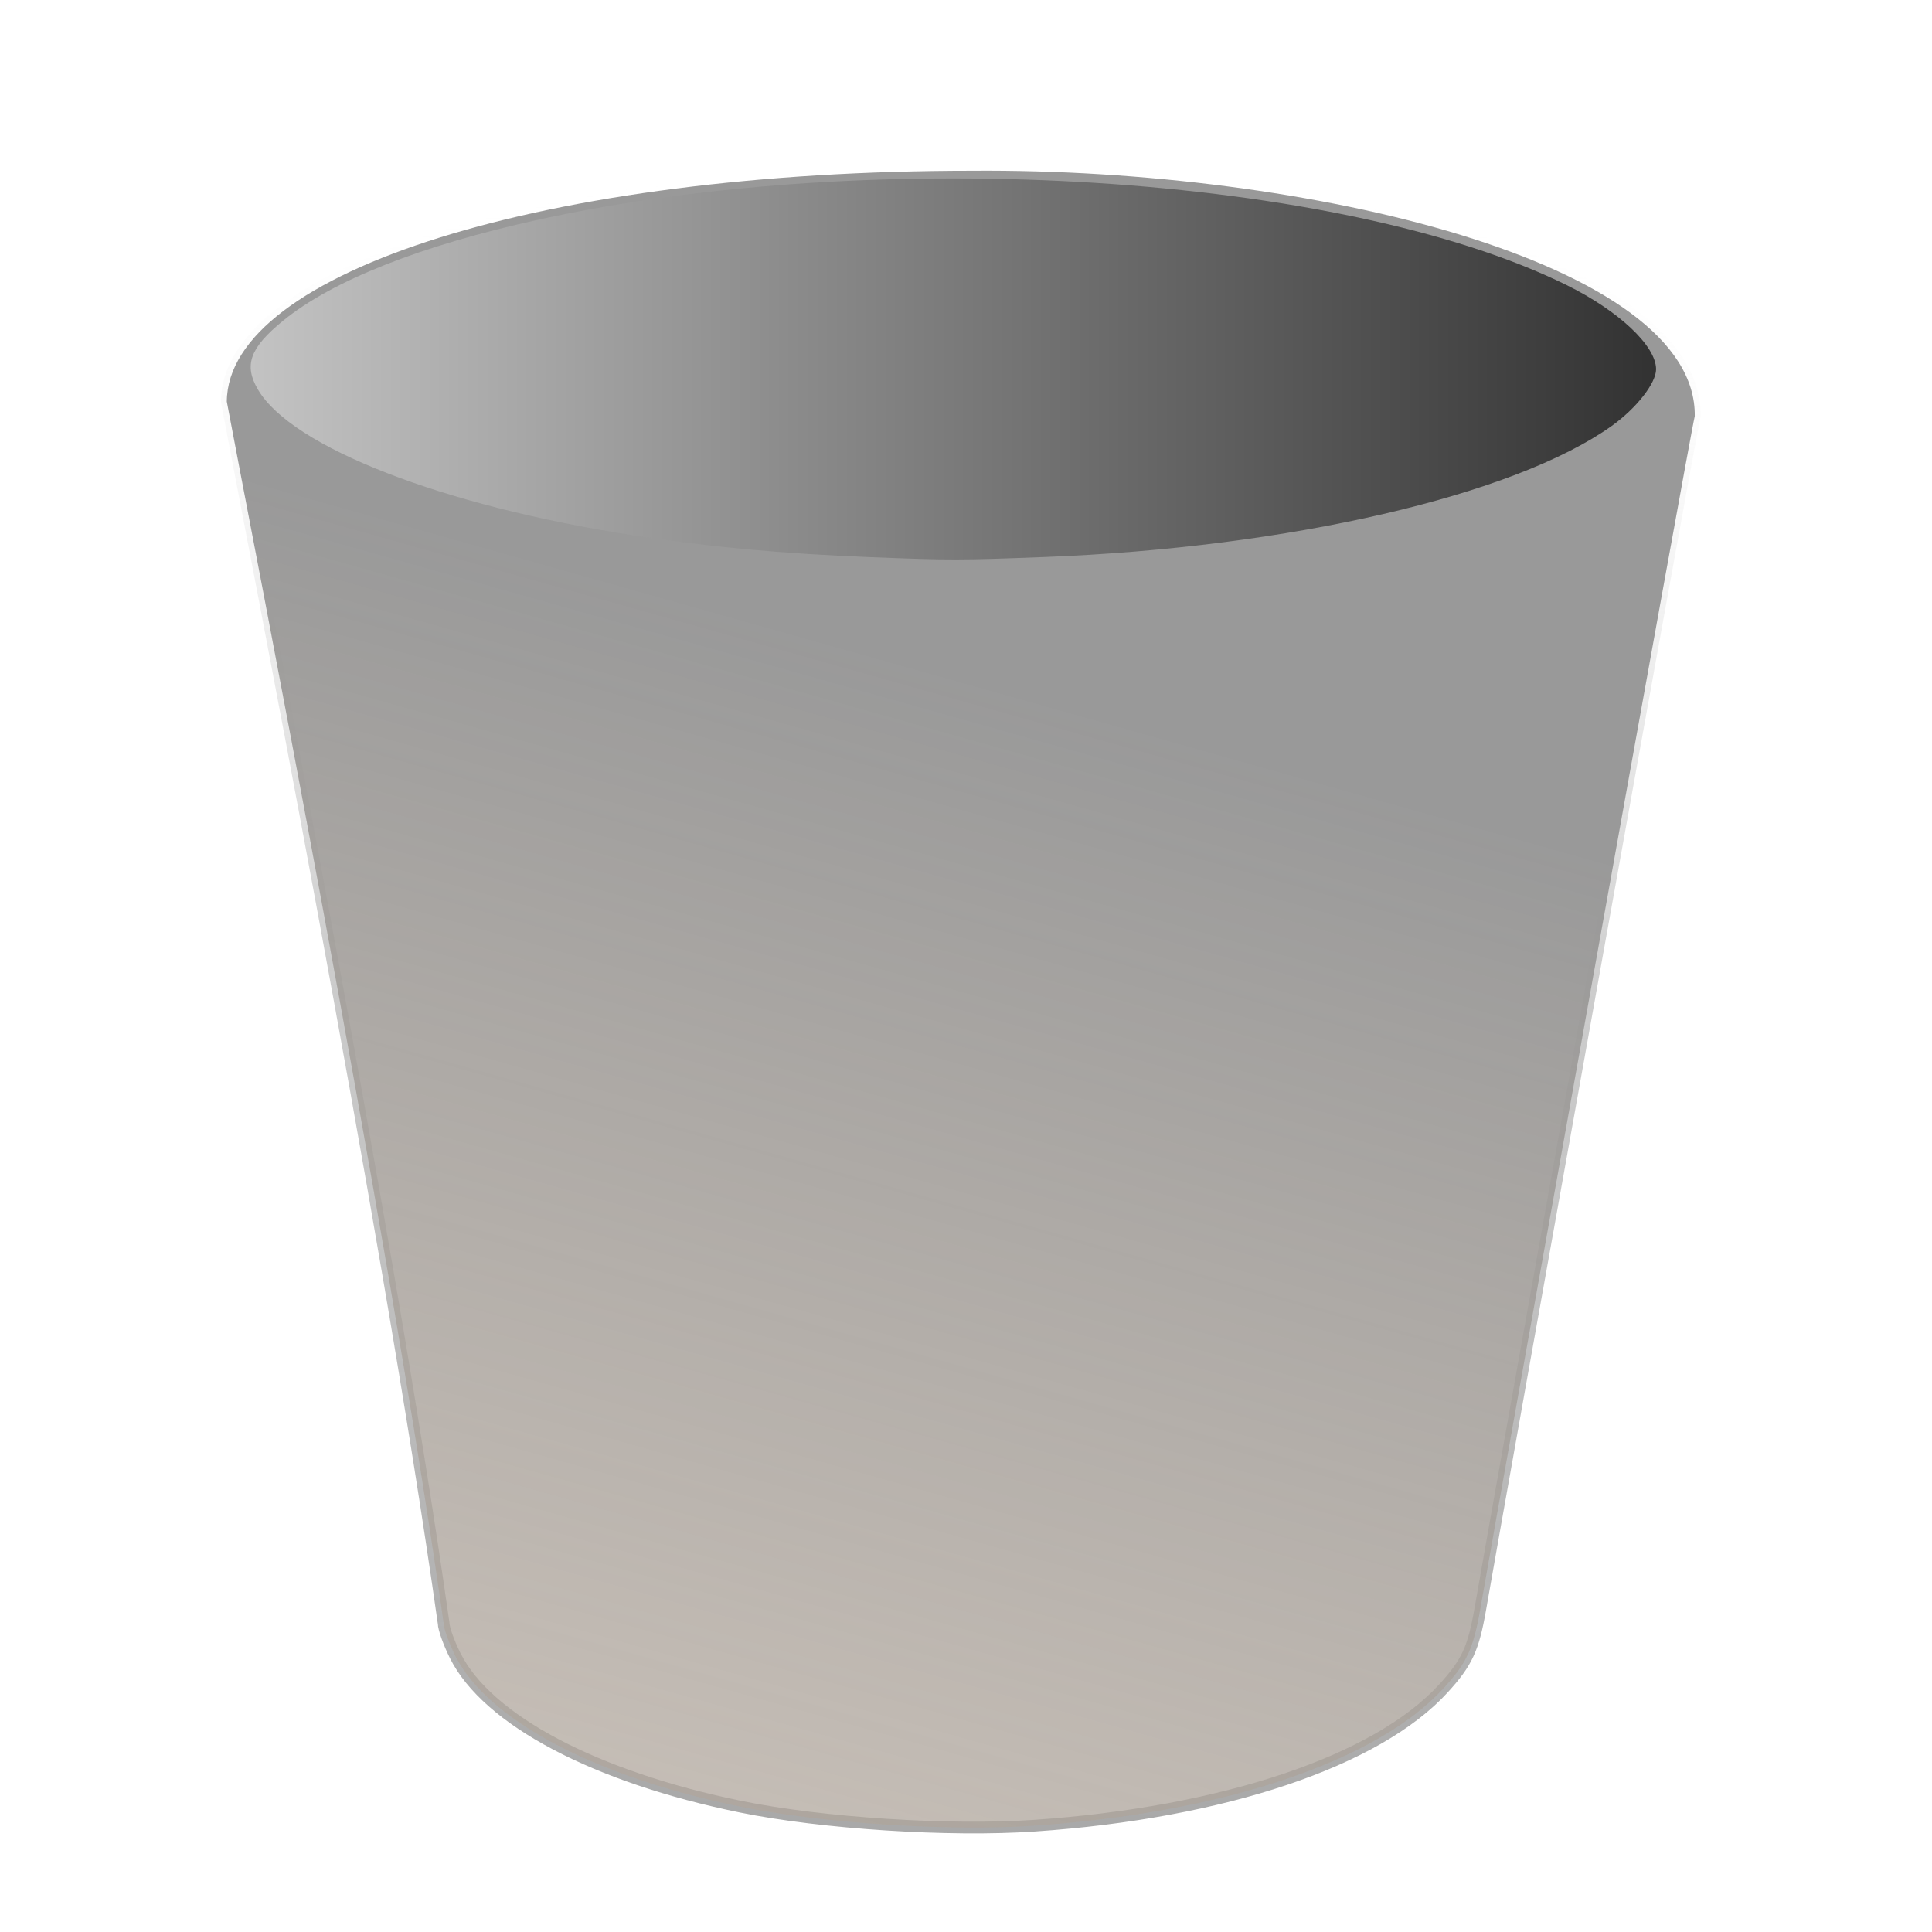 <svg clip-rule="evenodd" fill-rule="evenodd" stroke-linejoin="round" stroke-miterlimit="1.414" viewBox="0 0 48 48" xmlns="http://www.w3.org/2000/svg">
 <linearGradient id="a" x2="1" gradientTransform="matrix(-1.328 41.164 41.164 1.328 2360.34 79.58)" gradientUnits="userSpaceOnUse">
  <stop stop-color="#ffffff" stop-opacity="0" offset="0"/>
  <stop stop-color="#bdbdbd" stop-opacity=".76" offset=".48"/>
  <stop stop-color="#a9a9a9" offset="1"/>
 </linearGradient>
 <linearGradient id="b" x2="1" gradientTransform="matrix(-8.233 29.965 29.965 8.233 1722.98 483.579)" gradientUnits="userSpaceOnUse">
  <stop stop-color="#999999" offset="0"/>
  <stop stop-color="#b2a79c" stop-opacity=".72" offset="1"/>
 </linearGradient>
 <linearGradient id="c" x2="1" gradientTransform="matrix(-34.916 0 0 34.916 41.145 2079.31)" gradientUnits="userSpaceOnUse">
  <stop stop-color="#323232" offset="0"/>
  <stop stop-color="#c3c3c3" offset="1"/>
 </linearGradient>
 <path d="m25.701 45.358c4.69-.321 8.509-1.602 10.159-3.408.588-.643.747-.987.921-1.993.48-2.776 5.201-29.142 5.325-29.615.057-3.813-9.565-6.162-17.943-6.1-10.596 0-18.512 2.509-18.528 5.737.638 3.413 3.937 20.099 5.387 30.35 0 .127.129.488.287.804.799 1.6 3.481 3.018 7.103 3.756 2.015.411 5.173.614 7.289.469z" fill="none" stroke="url(#a)" stroke-width=".29"/>
 <g fill-rule="nonzero">
  <path d="m25.701 45.358c4.69-.321 8.509-1.602 10.159-3.408.588-.643.747-.987.921-1.993.48-2.776 5.201-29.142 5.325-29.615.057-3.813-9.565-6.162-17.943-6.1-10.596 0-18.512 2.509-18.528 5.737.638 3.413 3.937 20.099 5.387 30.35 0 .127.129.488.287.804.799 1.6 3.481 3.018 7.103 3.756 2.015.411 5.173.614 7.289.469z" fill="url(#b)"/>
  <path d="m25.964 13.838c6.061-.233 11.661-1.529 14.08-3.257.614-.439 1.103-1.065 1.101-1.409-.003-.582-.93-1.452-2.231-2.093-5.57-2.744-17.094-3.475-25.542-1.62-2.918.641-5.123 1.514-6.341 2.511-.824.674-.979 1.102-.621 1.711.841 1.429 4.585 2.885 9.297 3.614 1.896.293 3.701.46 5.938.548 1.958.077 2.206.076 4.319-.005z" fill="url(#c)"/>
 </g>
</svg>
